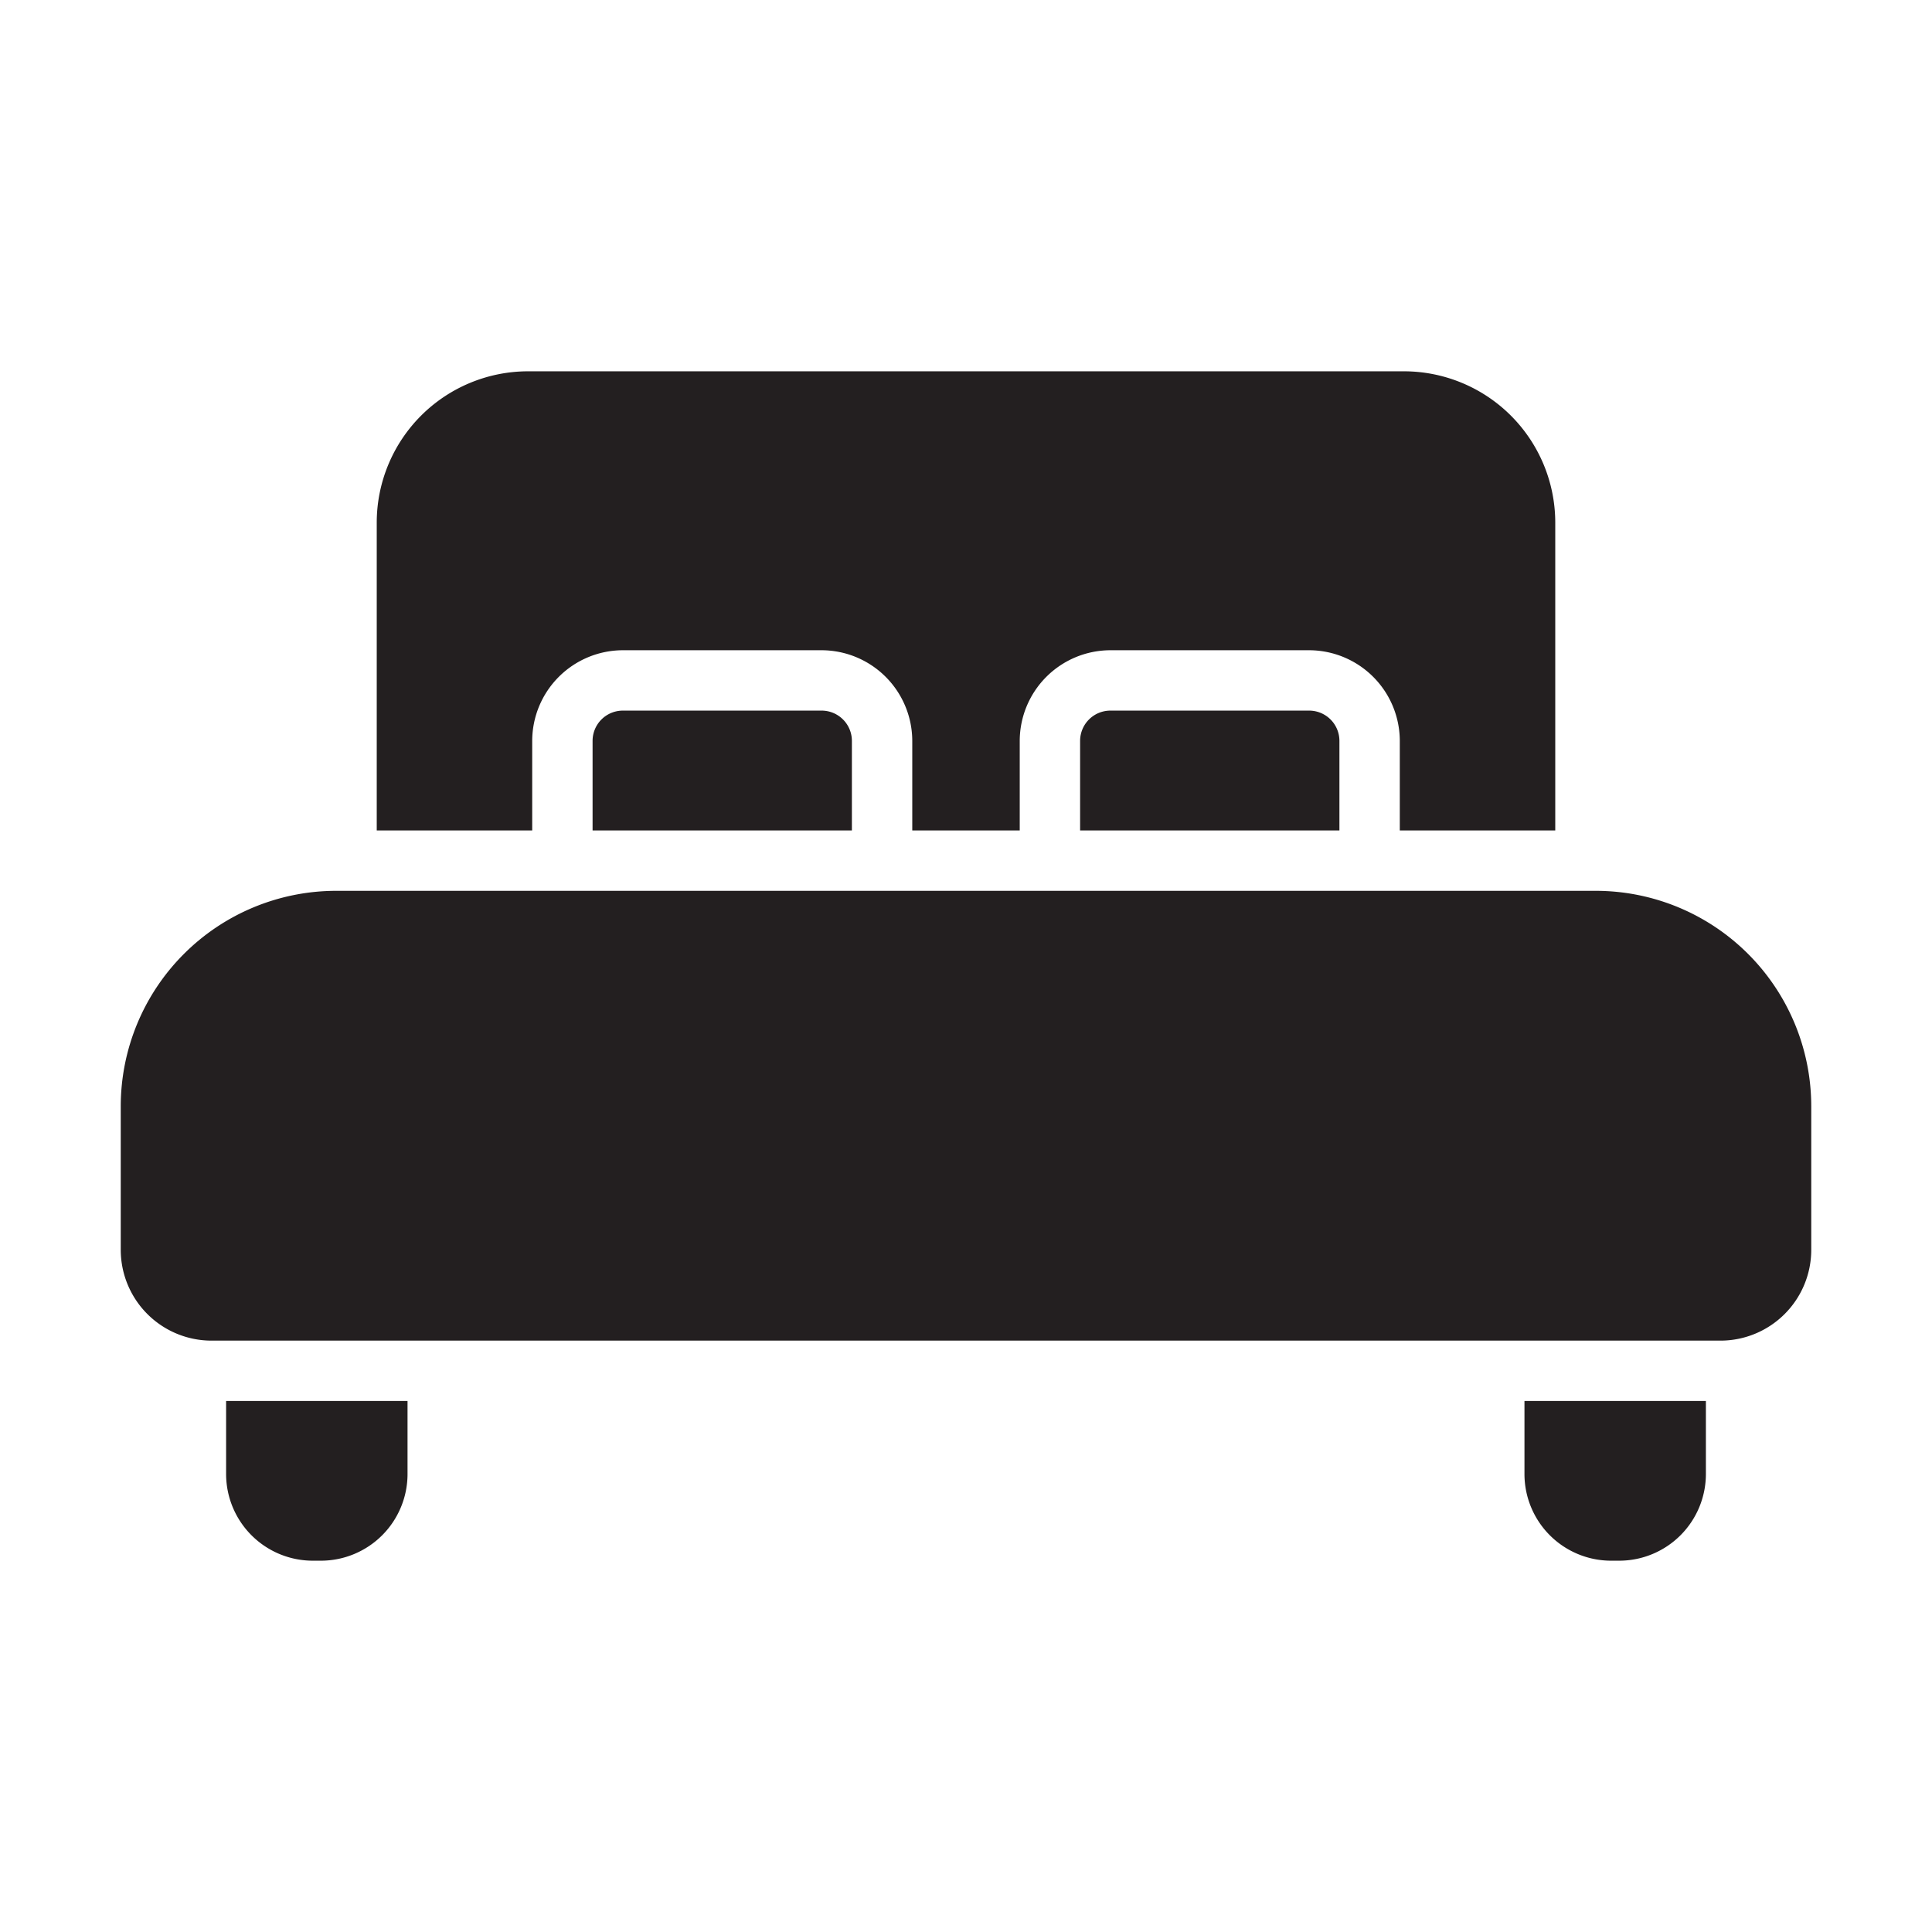 <svg id="Glyph" xmlns="http://www.w3.org/2000/svg" viewBox="0 0 64 64"><defs><style>.cls-1{fill:#231f20;}</style></defs><title>1</title><path class="cls-1" d="M46.52,12.3H17.48a5.015,5.015,0,0,0-5,5V27.51h5.15V24.54a3.009,3.009,0,0,1,3-3h6.59a3.009,3.009,0,0,1,3,3v2.97H33.78V24.54a3.009,3.009,0,0,1,3-3h6.59a3.009,3.009,0,0,1,3,3v2.97h5.15V17.3A5.015,5.015,0,0,0,46.52,12.3Z"/><path class="cls-1" d="M52.87,29.51H11.13A7.14,7.14,0,0,0,4,36.64v4.77a3.009,3.009,0,0,0,3,3H57a3.009,3.009,0,0,0,3-3V36.64A7.14,7.14,0,0,0,52.87,29.51Z"/><path class="cls-1" d="M20.63,23.54a1.003,1.003,0,0,0-1,1v2.97h8.59V24.54a1.003,1.003,0,0,0-1-1Z"/><path class="cls-1" d="M36.78,23.54a1.003,1.003,0,0,0-1,1v2.97h8.59V24.54a1.003,1.003,0,0,0-1-1Z"/><path class="cls-1" d="M10.64,51.7a2.872,2.872,0,0,0,2.86-2.86V46.41H7.49v2.43a2.874,2.874,0,0,0,2.87,2.86Z"/><path class="cls-1" d="M53.64,51.7a2.874,2.874,0,0,0,2.87-2.86V46.41H50.5v2.43a2.872,2.872,0,0,0,2.86,2.86Z"/></svg>